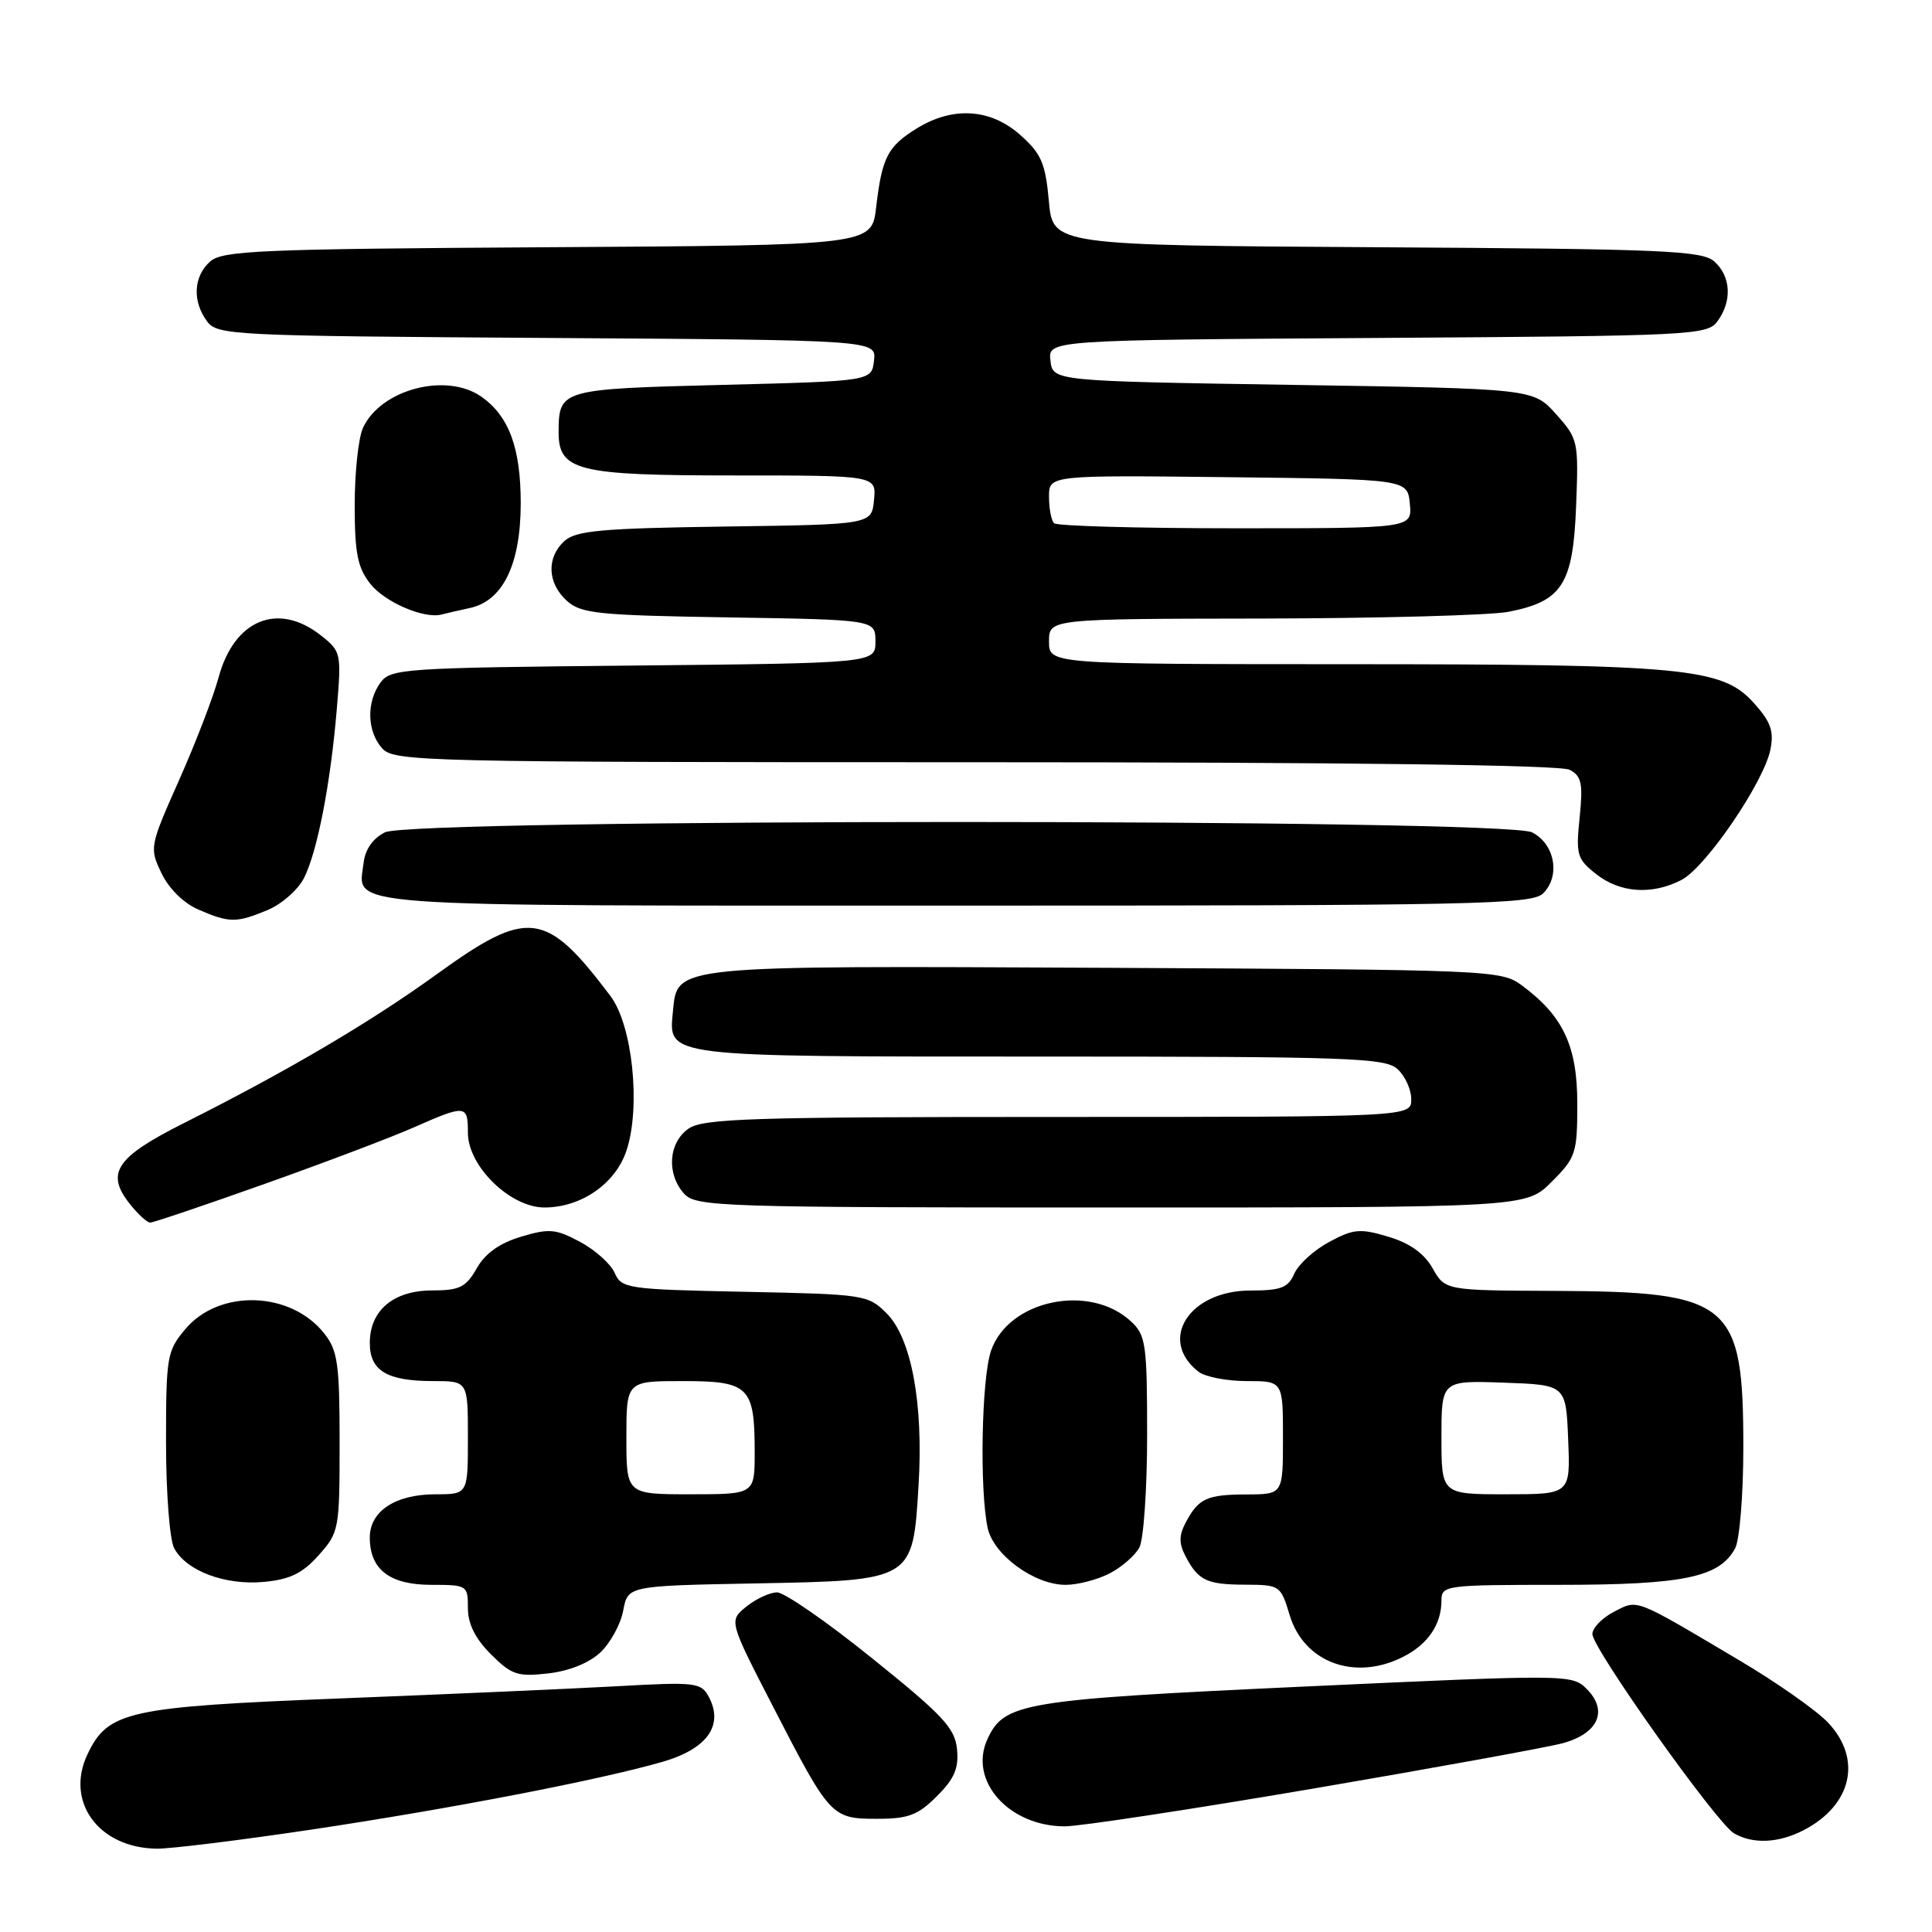 <?xml version="1.0" encoding="UTF-8" standalone="no"?>
<!DOCTYPE svg PUBLIC "-//W3C//DTD SVG 1.1//EN" "http://www.w3.org/Graphics/SVG/1.1/DTD/svg11.dtd" >
<svg xmlns="http://www.w3.org/2000/svg" xmlns:xlink="http://www.w3.org/1999/xlink" version="1.1" viewBox="0 0 256 256">
 <g >
 <path fill="currentColor"
d=" M 41.13 242.45 C 59.61 239.69 79.36 235.88 87.79 233.45 C 93.71 231.74 95.93 228.61 93.92 224.84 C 92.89 222.93 92.19 222.85 81.66 223.44 C 75.52 223.78 59.07 224.50 45.10 225.05 C 16.94 226.16 14.30 226.74 11.59 232.46 C 8.60 238.76 13.09 244.87 20.78 244.96 C 22.59 244.98 31.74 243.85 41.13 242.45 Z  M 238.99 242.51 C 245.38 239.20 246.78 233.11 242.25 228.28 C 240.74 226.67 235.45 222.95 230.50 220.02 C 216.35 211.63 217.08 211.91 213.84 213.58 C 212.28 214.39 211.00 215.71 211.00 216.52 C 211.00 218.42 227.46 241.58 229.76 242.92 C 232.26 244.38 235.66 244.23 238.99 242.51 Z  M 173.94 237.01 C 190.04 234.26 204.94 231.55 207.05 230.99 C 211.78 229.71 213.13 226.68 210.25 223.80 C 208.31 221.86 207.85 221.86 172.99 223.47 C 135.43 225.21 133.05 225.61 130.83 230.47 C 128.32 235.97 133.68 241.99 141.09 242.00 C 143.06 242.00 157.84 239.75 173.94 237.01 Z  M 124.14 238.01 C 126.46 235.70 127.06 234.30 126.81 231.78 C 126.54 228.99 124.96 227.29 115.61 219.77 C 109.63 214.94 103.94 211.00 102.97 211.00 C 102.01 211.00 100.18 211.85 98.90 212.88 C 96.57 214.76 96.57 214.76 102.43 226.13 C 109.98 240.79 110.18 241.00 116.23 241.00 C 120.36 241.00 121.63 240.52 124.14 238.01 Z  M 79.55 218.96 C 80.88 217.70 82.25 215.21 82.58 213.40 C 83.20 210.13 83.20 210.13 100.07 209.81 C 121.03 209.42 120.95 209.47 121.71 196.87 C 122.38 185.98 120.77 177.31 117.47 174.01 C 115.03 171.57 114.53 171.49 98.68 171.17 C 83.10 170.85 82.36 170.74 81.45 168.67 C 80.93 167.48 78.87 165.63 76.87 164.56 C 73.65 162.83 72.77 162.75 69.04 163.87 C 66.19 164.72 64.29 166.08 63.17 168.06 C 61.74 170.57 60.90 170.99 57.25 170.99 C 52.12 171.00 49.00 173.64 49.00 177.96 C 49.00 181.64 51.28 183.00 57.43 183.00 C 62.00 183.00 62.00 183.00 62.00 190.50 C 62.00 198.00 62.00 198.00 57.72 198.00 C 52.40 198.00 49.00 200.23 49.00 203.73 C 49.00 207.97 51.64 210.00 57.15 210.00 C 61.90 210.00 62.00 210.06 62.00 213.08 C 62.00 215.17 62.97 217.13 65.05 219.20 C 67.77 221.92 68.58 222.20 72.61 221.74 C 75.39 221.43 78.05 220.36 79.55 218.96 Z  M 186.02 219.49 C 189.25 217.82 191.00 215.21 191.00 212.07 C 191.00 210.07 191.50 210.00 206.53 210.00 C 223.09 210.00 227.85 209.01 229.92 205.15 C 230.51 204.04 231.00 198.04 231.00 191.82 C 231.00 172.51 229.37 171.15 206.00 171.05 C 191.50 170.99 191.50 170.99 189.83 168.06 C 188.71 166.08 186.81 164.72 183.96 163.87 C 180.23 162.75 179.35 162.83 176.13 164.56 C 174.13 165.63 172.06 167.51 171.51 168.75 C 170.69 170.63 169.74 171.00 165.72 171.00 C 157.59 171.00 153.40 177.51 158.79 181.75 C 159.67 182.44 162.55 183.00 165.19 183.00 C 170.00 183.00 170.00 183.00 170.00 190.50 C 170.00 198.00 170.00 198.00 165.25 198.02 C 159.91 198.03 158.81 198.54 157.11 201.75 C 156.20 203.48 156.20 204.52 157.11 206.25 C 158.80 209.45 159.91 209.97 165.09 209.98 C 169.58 210.00 169.71 210.09 170.88 213.99 C 172.78 220.33 179.60 222.81 186.02 219.49 Z  M 42.22 206.08 C 44.93 203.05 45.00 202.67 45.00 191.12 C 45.00 180.75 44.75 178.95 42.98 176.71 C 38.55 171.07 29.06 170.76 24.56 176.11 C 22.12 179.01 22.00 179.74 22.00 191.14 C 22.00 197.81 22.48 204.03 23.08 205.15 C 24.69 208.16 29.84 210.09 34.97 209.61 C 38.41 209.29 40.08 208.48 42.22 206.08 Z  M 147.02 208.49 C 148.63 207.66 150.40 206.11 150.97 205.06 C 151.54 204.00 152.00 197.27 152.00 190.10 C 152.00 178.13 151.83 176.92 149.88 175.11 C 144.40 169.99 133.61 172.25 131.31 179.00 C 130.06 182.67 129.78 197.38 130.87 202.46 C 131.64 206.04 137.06 210.00 141.20 210.00 C 142.79 210.00 145.41 209.32 147.02 208.49 Z  M 35.08 156.87 C 43.01 154.05 51.92 150.68 54.87 149.37 C 61.72 146.35 62.00 146.38 62.00 150.10 C 62.00 154.53 67.61 160.00 72.15 160.00 C 77.03 159.99 81.57 156.83 83.02 152.44 C 84.93 146.64 83.81 135.85 80.89 131.98 C 72.33 120.63 70.00 120.33 57.90 129.07 C 49.10 135.44 38.04 141.95 24.38 148.81 C 15.37 153.34 13.97 155.42 17.17 159.49 C 18.26 160.87 19.49 162.00 19.90 162.00 C 20.32 162.00 27.15 159.69 35.08 156.87 Z  M 205.60 156.60 C 208.81 153.39 209.00 152.82 209.00 146.25 C 209.00 138.62 207.14 134.64 201.68 130.59 C 198.91 128.54 197.85 128.50 146.68 128.24 C 88.88 127.96 89.76 127.87 89.17 133.98 C 88.58 140.12 87.61 140.00 137.86 140.00 C 178.78 140.00 183.53 140.17 185.17 141.65 C 186.18 142.57 187.00 144.37 187.00 145.65 C 187.00 148.00 187.00 148.00 140.22 148.00 C 99.50 148.00 93.16 148.20 91.22 149.56 C 88.57 151.42 88.29 155.56 90.65 158.17 C 92.22 159.90 95.30 160.00 147.25 160.00 C 202.20 160.00 202.20 160.00 205.60 156.60 Z  M 35.47 120.58 C 37.34 119.80 39.51 117.88 40.29 116.33 C 42.06 112.80 43.80 103.83 44.63 93.93 C 45.25 86.51 45.20 86.31 42.50 84.18 C 36.84 79.73 31.05 82.10 28.98 89.71 C 28.27 92.34 25.90 98.50 23.72 103.39 C 19.83 112.15 19.79 112.34 21.39 115.69 C 22.36 117.73 24.33 119.67 26.26 120.51 C 30.38 122.31 31.32 122.31 35.47 120.58 Z  M 204.48 118.37 C 206.80 116.06 206.02 111.81 203.00 110.29 C 199.36 108.46 54.64 108.46 51.00 110.29 C 49.41 111.09 48.38 112.56 48.18 114.33 C 47.49 120.30 43.29 120.00 126.55 120.00 C 195.67 120.00 203.01 119.85 204.48 118.37 Z  M 222.80 116.60 C 226.03 114.93 233.72 103.65 234.59 99.32 C 235.08 96.85 234.64 95.64 232.35 93.10 C 228.18 88.49 223.14 88.01 178.25 88.01 C 139.00 88.00 139.00 88.00 139.00 85.00 C 139.00 82.00 139.00 82.00 167.25 81.96 C 182.79 81.93 197.46 81.53 199.86 81.07 C 206.99 79.69 208.44 77.44 208.84 67.10 C 209.18 58.45 209.12 58.16 206.18 54.87 C 203.17 51.50 203.17 51.50 171.33 51.00 C 139.50 50.50 139.50 50.50 139.19 47.78 C 138.87 45.06 138.87 45.06 182.52 44.78 C 224.39 44.51 226.22 44.42 227.58 42.56 C 229.53 39.90 229.36 36.64 227.18 34.67 C 225.57 33.20 220.63 32.99 182.43 32.76 C 139.50 32.50 139.50 32.50 138.98 26.65 C 138.53 21.64 137.99 20.38 135.21 17.90 C 131.27 14.38 126.26 14.06 121.47 17.02 C 117.61 19.41 116.87 20.84 116.09 27.50 C 115.50 32.50 115.50 32.50 72.57 32.76 C 34.37 32.99 29.43 33.20 27.82 34.67 C 25.64 36.64 25.47 39.90 27.42 42.56 C 28.78 44.42 30.61 44.51 72.48 44.78 C 116.13 45.06 116.13 45.06 115.81 47.78 C 115.50 50.50 115.50 50.50 95.71 51.00 C 74.30 51.54 74.05 51.61 74.02 57.19 C 73.99 62.39 76.44 63.00 97.29 63.00 C 116.13 63.00 116.13 63.00 115.81 66.25 C 115.50 69.50 115.50 69.50 96.05 69.77 C 79.73 70.00 76.32 70.31 74.80 71.68 C 72.39 73.86 72.52 77.26 75.10 79.60 C 76.99 81.31 79.19 81.53 96.60 81.81 C 116.00 82.12 116.00 82.12 116.00 85.00 C 116.00 87.87 116.00 87.87 83.92 88.19 C 53.51 88.48 51.76 88.60 50.42 90.44 C 48.52 93.04 48.63 96.93 50.65 99.17 C 52.23 100.91 55.98 101.00 129.22 101.00 C 178.41 101.00 206.80 101.36 207.99 102.00 C 209.57 102.84 209.77 103.81 209.31 108.33 C 208.80 113.27 208.96 113.82 211.51 115.83 C 214.68 118.33 218.91 118.61 222.80 116.60 Z  M 62.28 80.56 C 66.65 79.60 68.99 74.77 69.00 66.70 C 69.00 59.34 67.44 55.13 63.78 52.56 C 59.12 49.30 50.42 51.60 48.09 56.71 C 47.49 58.02 47.00 62.61 47.00 66.91 C 47.00 73.30 47.38 75.21 49.06 77.35 C 50.97 79.78 56.17 82.03 58.50 81.43 C 59.05 81.28 60.75 80.89 62.28 80.56 Z  M 83.00 190.50 C 83.00 183.00 83.00 183.00 90.46 183.00 C 99.27 183.00 100.00 183.73 100.00 192.43 C 100.00 198.00 100.00 198.00 91.50 198.00 C 83.00 198.00 83.00 198.00 83.00 190.50 Z  M 191.00 190.46 C 191.00 182.92 191.00 182.92 199.25 183.21 C 207.50 183.50 207.50 183.50 207.79 190.75 C 208.09 198.00 208.09 198.00 199.54 198.00 C 191.00 198.00 191.00 198.00 191.00 190.46 Z  M 139.67 69.33 C 139.30 68.97 139.00 67.38 139.00 65.82 C 139.00 62.96 139.00 62.96 162.75 63.23 C 186.50 63.50 186.50 63.50 186.81 66.75 C 187.13 70.00 187.13 70.00 163.73 70.00 C 150.86 70.00 140.03 69.70 139.67 69.33 Z "/>
</g>
</svg>